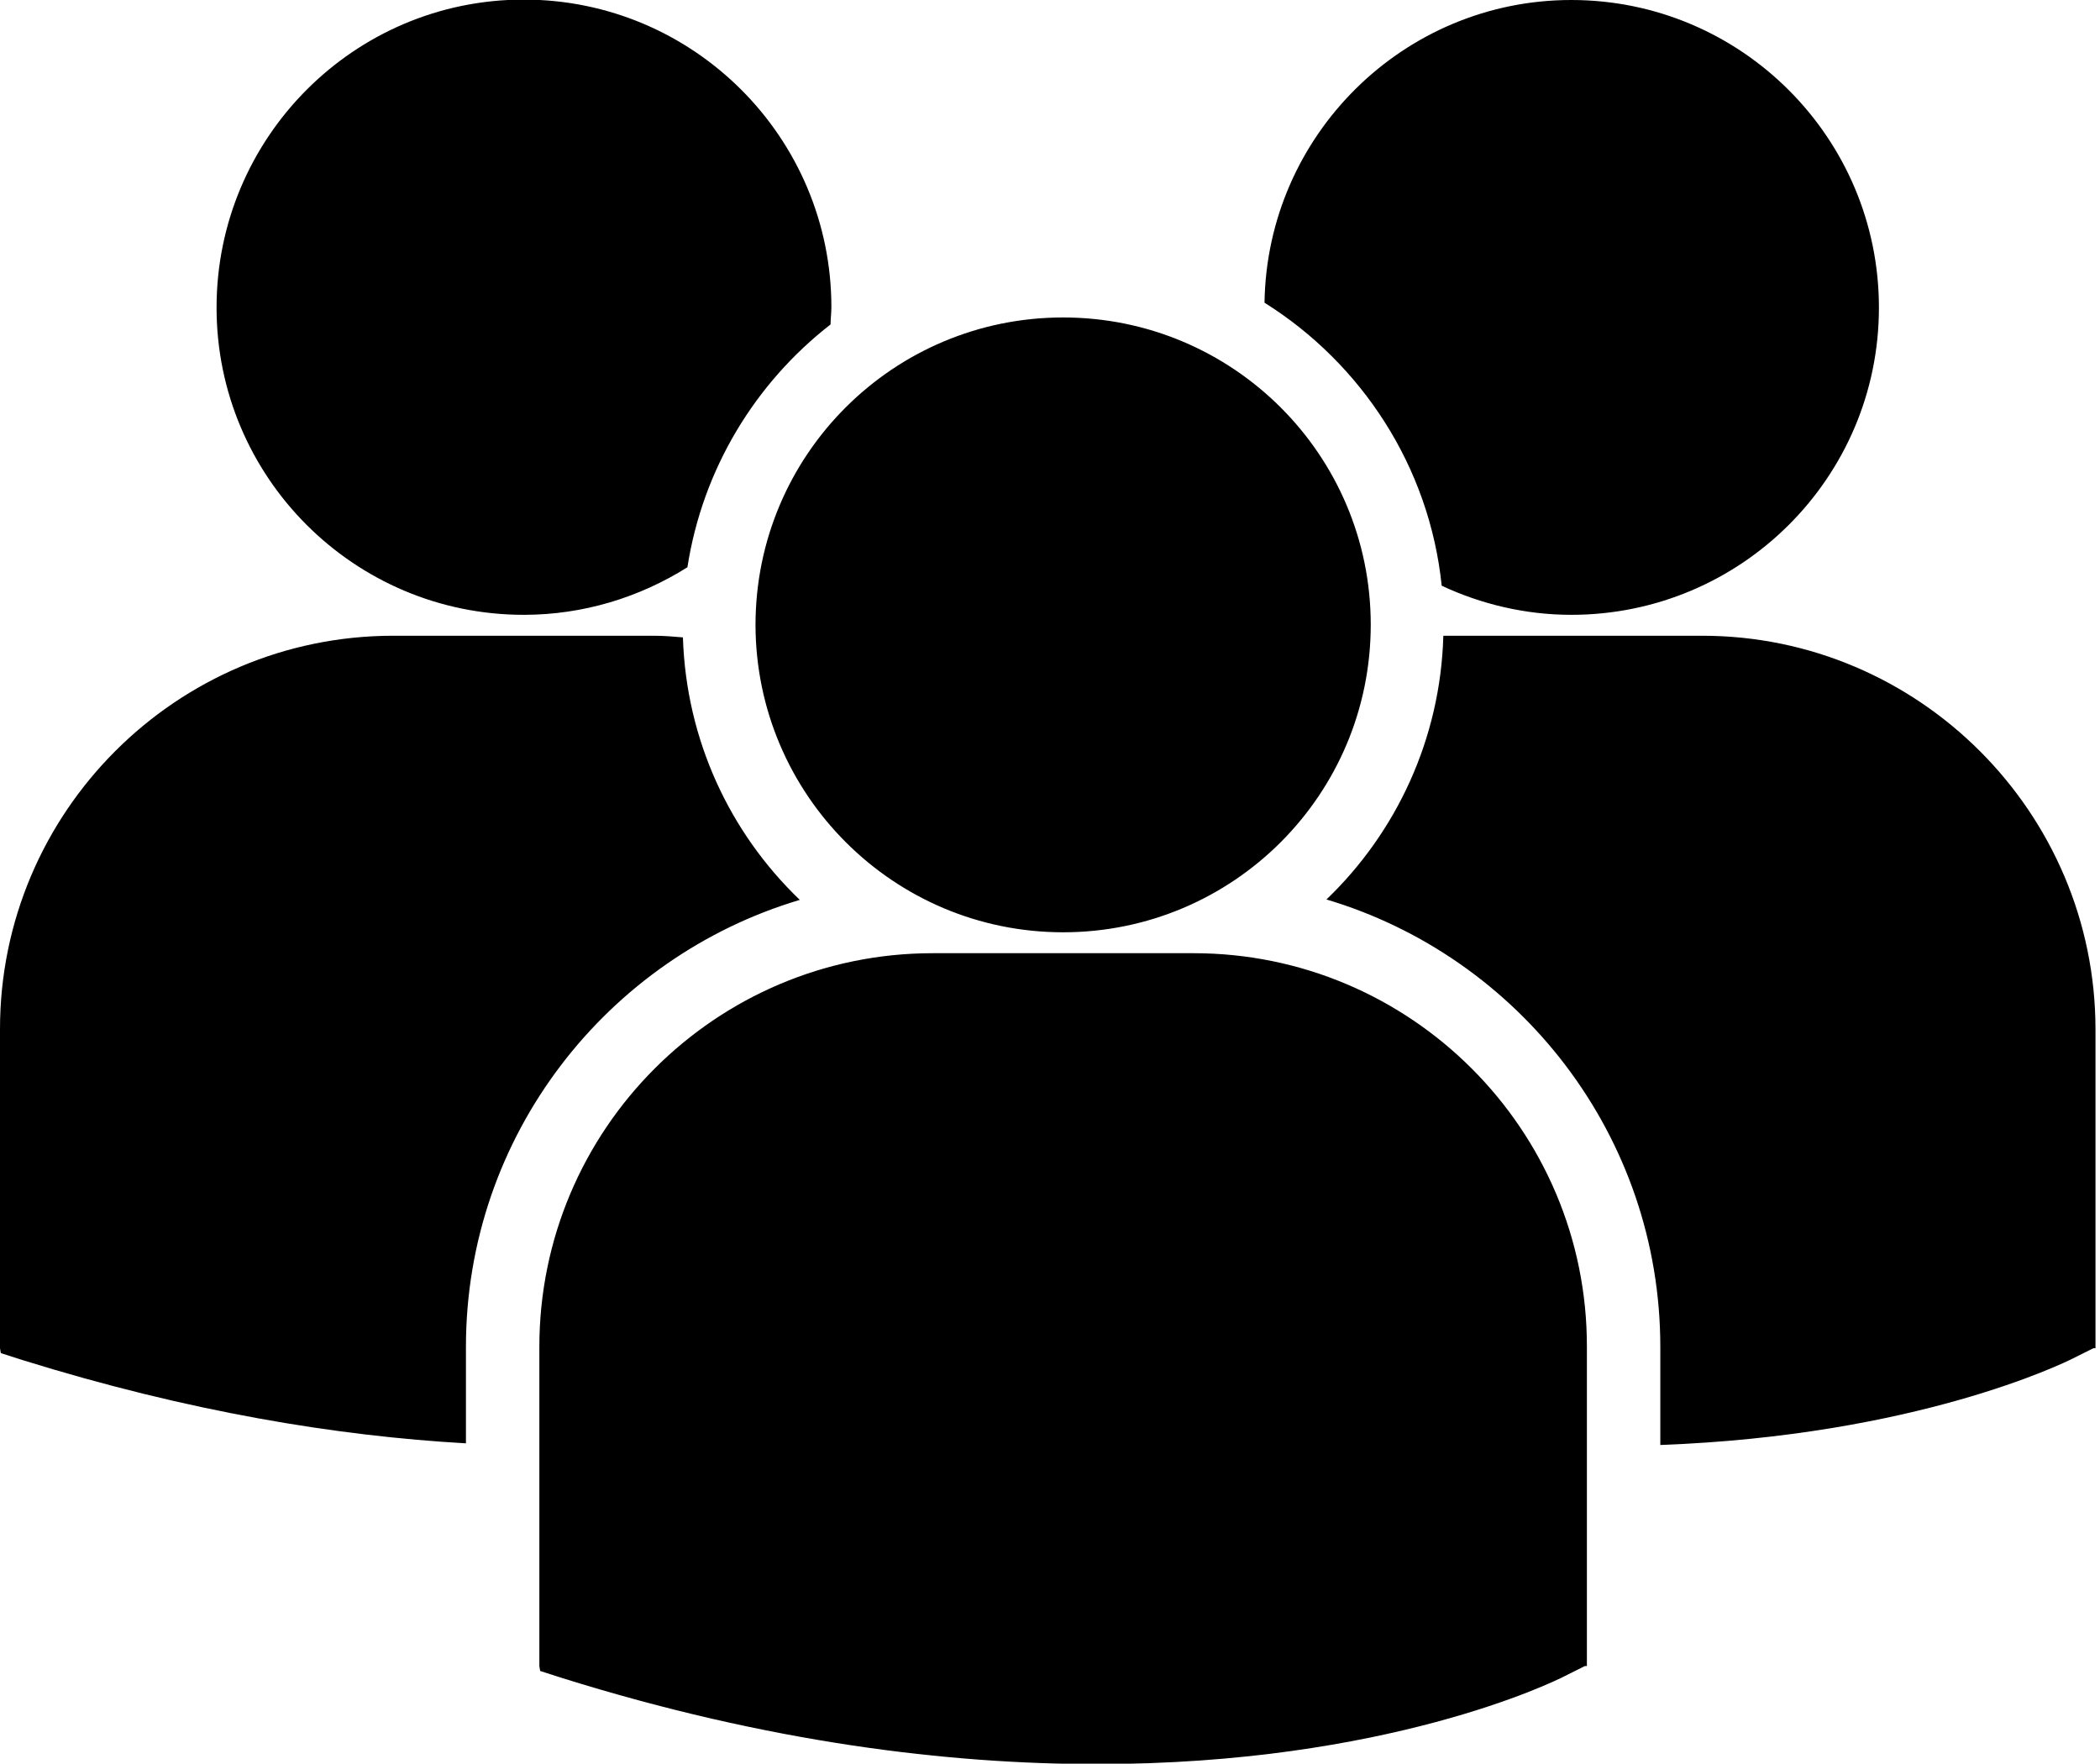 <?xml version="1.0" encoding="utf-8"?>
<svg version="1.1" id="Calque_1" xmlns="http://www.w3.org/2000/svg" x="0px"
     y="0px"
     viewBox="0 0 512 430" enable-background="new 0 0 512 430" xml:space="preserve">
<title>administres</title>
    <path d="M308.3,73.8c23.6,14.8,40.2,39.9,43.2,69c9.6,4.5,20.4,7.1,31.6,7.1c41.4,0,75-33.5,75-74.9
	c0-41.4-33.6-75-75-75C342.2,0,308.9,33,308.3,73.8L308.3,73.8C308.3,73.8,308.3,73.8,308.3,73.8z M259.2,227.3
	c41.4,0,75-33.5,75-75c0-41.4-33.6-74.9-75-74.9c-41.4,0-75,33.5-75,75C184.3,193.7,217.8,227.3,259.2,227.3L259.2,227.3z
	 M291,232.4h-63.6c-52.9,0-95.9,43-95.9,96v77.8l0.2,1.2l5.3,1.7c50.5,15.8,94.3,21,130.5,21c70.5,0,111.4-20.1,113.9-21.4l5-2.5
	h0.5v-77.8C387,275.4,343.9,232.4,291,232.4L291,232.4C291,232.4,291,232.4,291,232.4z M415,155h-63.1c-0.7,25.2-11.5,48-28.5,64.3
	c47,14,81.4,57.6,81.4,109.1v23.9c62.3-2.3,98.2-19.9,100.6-21.1l5-2.5h0.5V251C510.9,198.1,467.8,155,415,155L415,155
	C415,155,415,155,415,155z M127.7,149.9c14.6,0,28.3-4.3,39.9-11.6c3.7-23.9,16.5-44.9,34.9-59.2c0-1.4,0.2-2.8,0.2-4.2
	c0-41.4-33.6-75-75-75S52.8,33.6,52.8,75C52.8,116.3,86.3,149.9,127.7,149.9L127.7,149.9L127.7,149.9z M195,219.4
	c-17-16.3-27.7-38.9-28.5-64c-2.3-0.2-4.7-0.4-7-0.4H95.9C43,155,0,198,0,250.9v77.8l0.2,1.2l5.3,1.7
	c40.5,12.6,76.6,18.5,108.1,20.3v-23.5C113.6,276.9,148,233.4,195,219.4L195,219.4C195,219.4,195,219.4,195,219.4z"/>
</svg>
